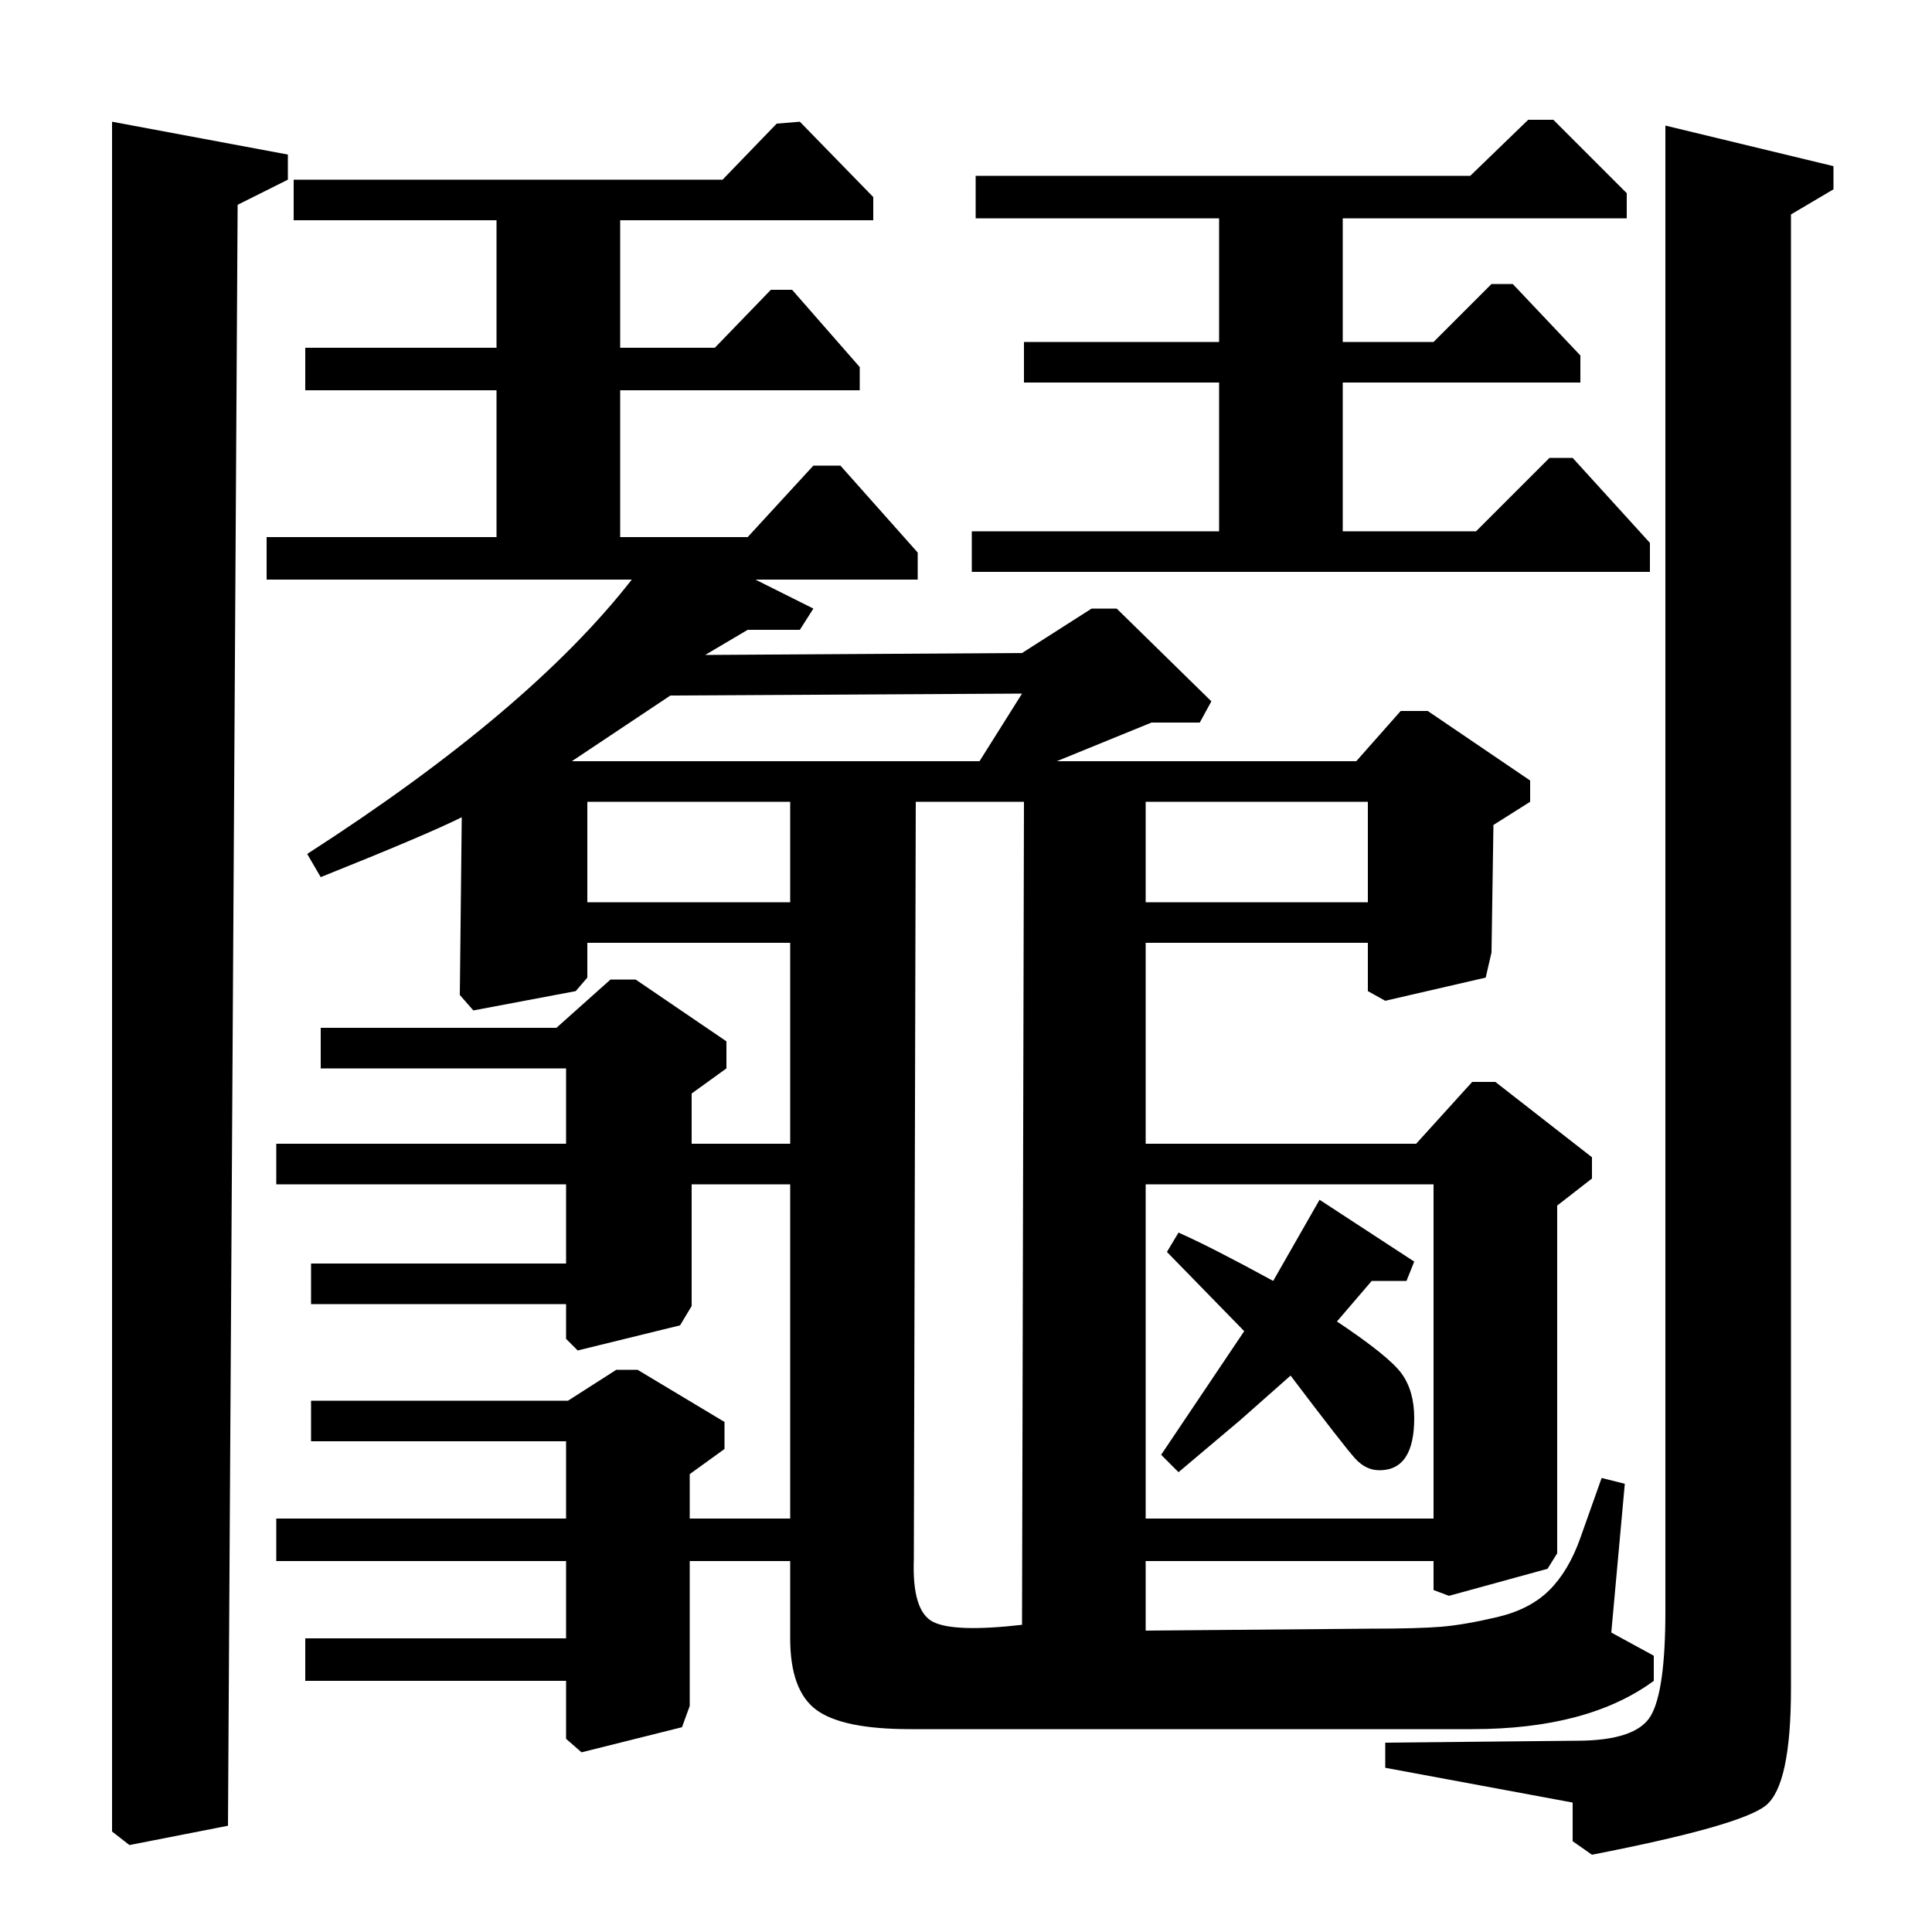 <?xml version="1.0" standalone="no"?>
<!DOCTYPE svg PUBLIC "-//W3C//DTD SVG 1.1//EN" "http://www.w3.org/Graphics/SVG/1.1/DTD/svg11.dtd" >
<svg xmlns="http://www.w3.org/2000/svg" xmlns:xlink="http://www.w3.org/1999/xlink" version="1.1" viewBox="0 -140 1000 1000">
  <g transform="matrix(1 0 0 -1 0 860)">
   <path fill="currentColor"
d="M610 238l-9 9l43 64l-40 41l6 10q16 -7 49 -25l24 42l49 -32l-4 -10h-18l-18 -21q27 -18 33.5 -27t6.5 -23q0 -27 -18 -27q-7 0 -12.5 6t-33.5 43l-26 -23zM304 533h105v52h-105v-52zM347 640l-51 -34h211l22 35zM593 156l116 1q25 0 37 1t29 5t27 14t16 27l11 31l12 -3
l-7 -77l22 -12v-13q-34 -25 -94 -25h-291q-35 0 -48.5 10t-13.5 37v40h-52v-75l-4 -11l-52 -13l-8 7v30h-135v22h135v40h-150v22h150v40h-132v21h133l25 16h11l45 -27v-14l-18 -13v-23h52v173h-51v-63l-6 -10l-53 -13l-6 6v18h-132v21h132v41h-150v21h150v39h-127v21h122
l28 25h13l47 -32v-14l-18 -13v-26h51v104h-105v-18l-6 -7l-53 -10l-7 8l1 92q-18 -9 -73 -31l-7 12q115 74 168 142h-189v22h119v76h-99v22h99v66h-105v21h222l28 29l12 1l38 -39v-12h-131v-66h49l29 30h11l35 -40v-12h-124v-76h66l34 37h14l40 -45v-14h-84l30 -15l-7 -11
h-27l-22 -13l164 1l36 23h13l49 -48l-6 -11h-25l-49 -20h155l23 26h14l53 -36v-11l-19 -12l-1 -66l-3 -13l-52 -12l-9 5v25h-115v-104h140l29 32h12l50 -39v-11l-18 -14v-180l-5 -8l-51 -14l-8 3v15h-149v-36zM529 159l1 426h-56l-1 -392q-1 -27 10 -32.5t46 -1.5zM593 387
v-173h149v173h-149zM593 585v-52h115v52h-115zM58 937l91 -17v-13l-26 -13l-5 -839l-51 -10l-9 7v885zM862 935l87 -21v-12l-22 -13v-763q0 -50 -13 -60.5t-90 -25.5l-10 7v20l-97 18v13l99 1q31 0 38.5 13t7.5 54v769zM505 909h256l30 29h13l38 -38v-13h-147v-64h47l30 30
h11l35 -37v-14h-123v-77h69l38 38h12l40 -44v-15h-351v21h128v77h-101v21h101v64h-126v22z" />
  </g>

</svg>
